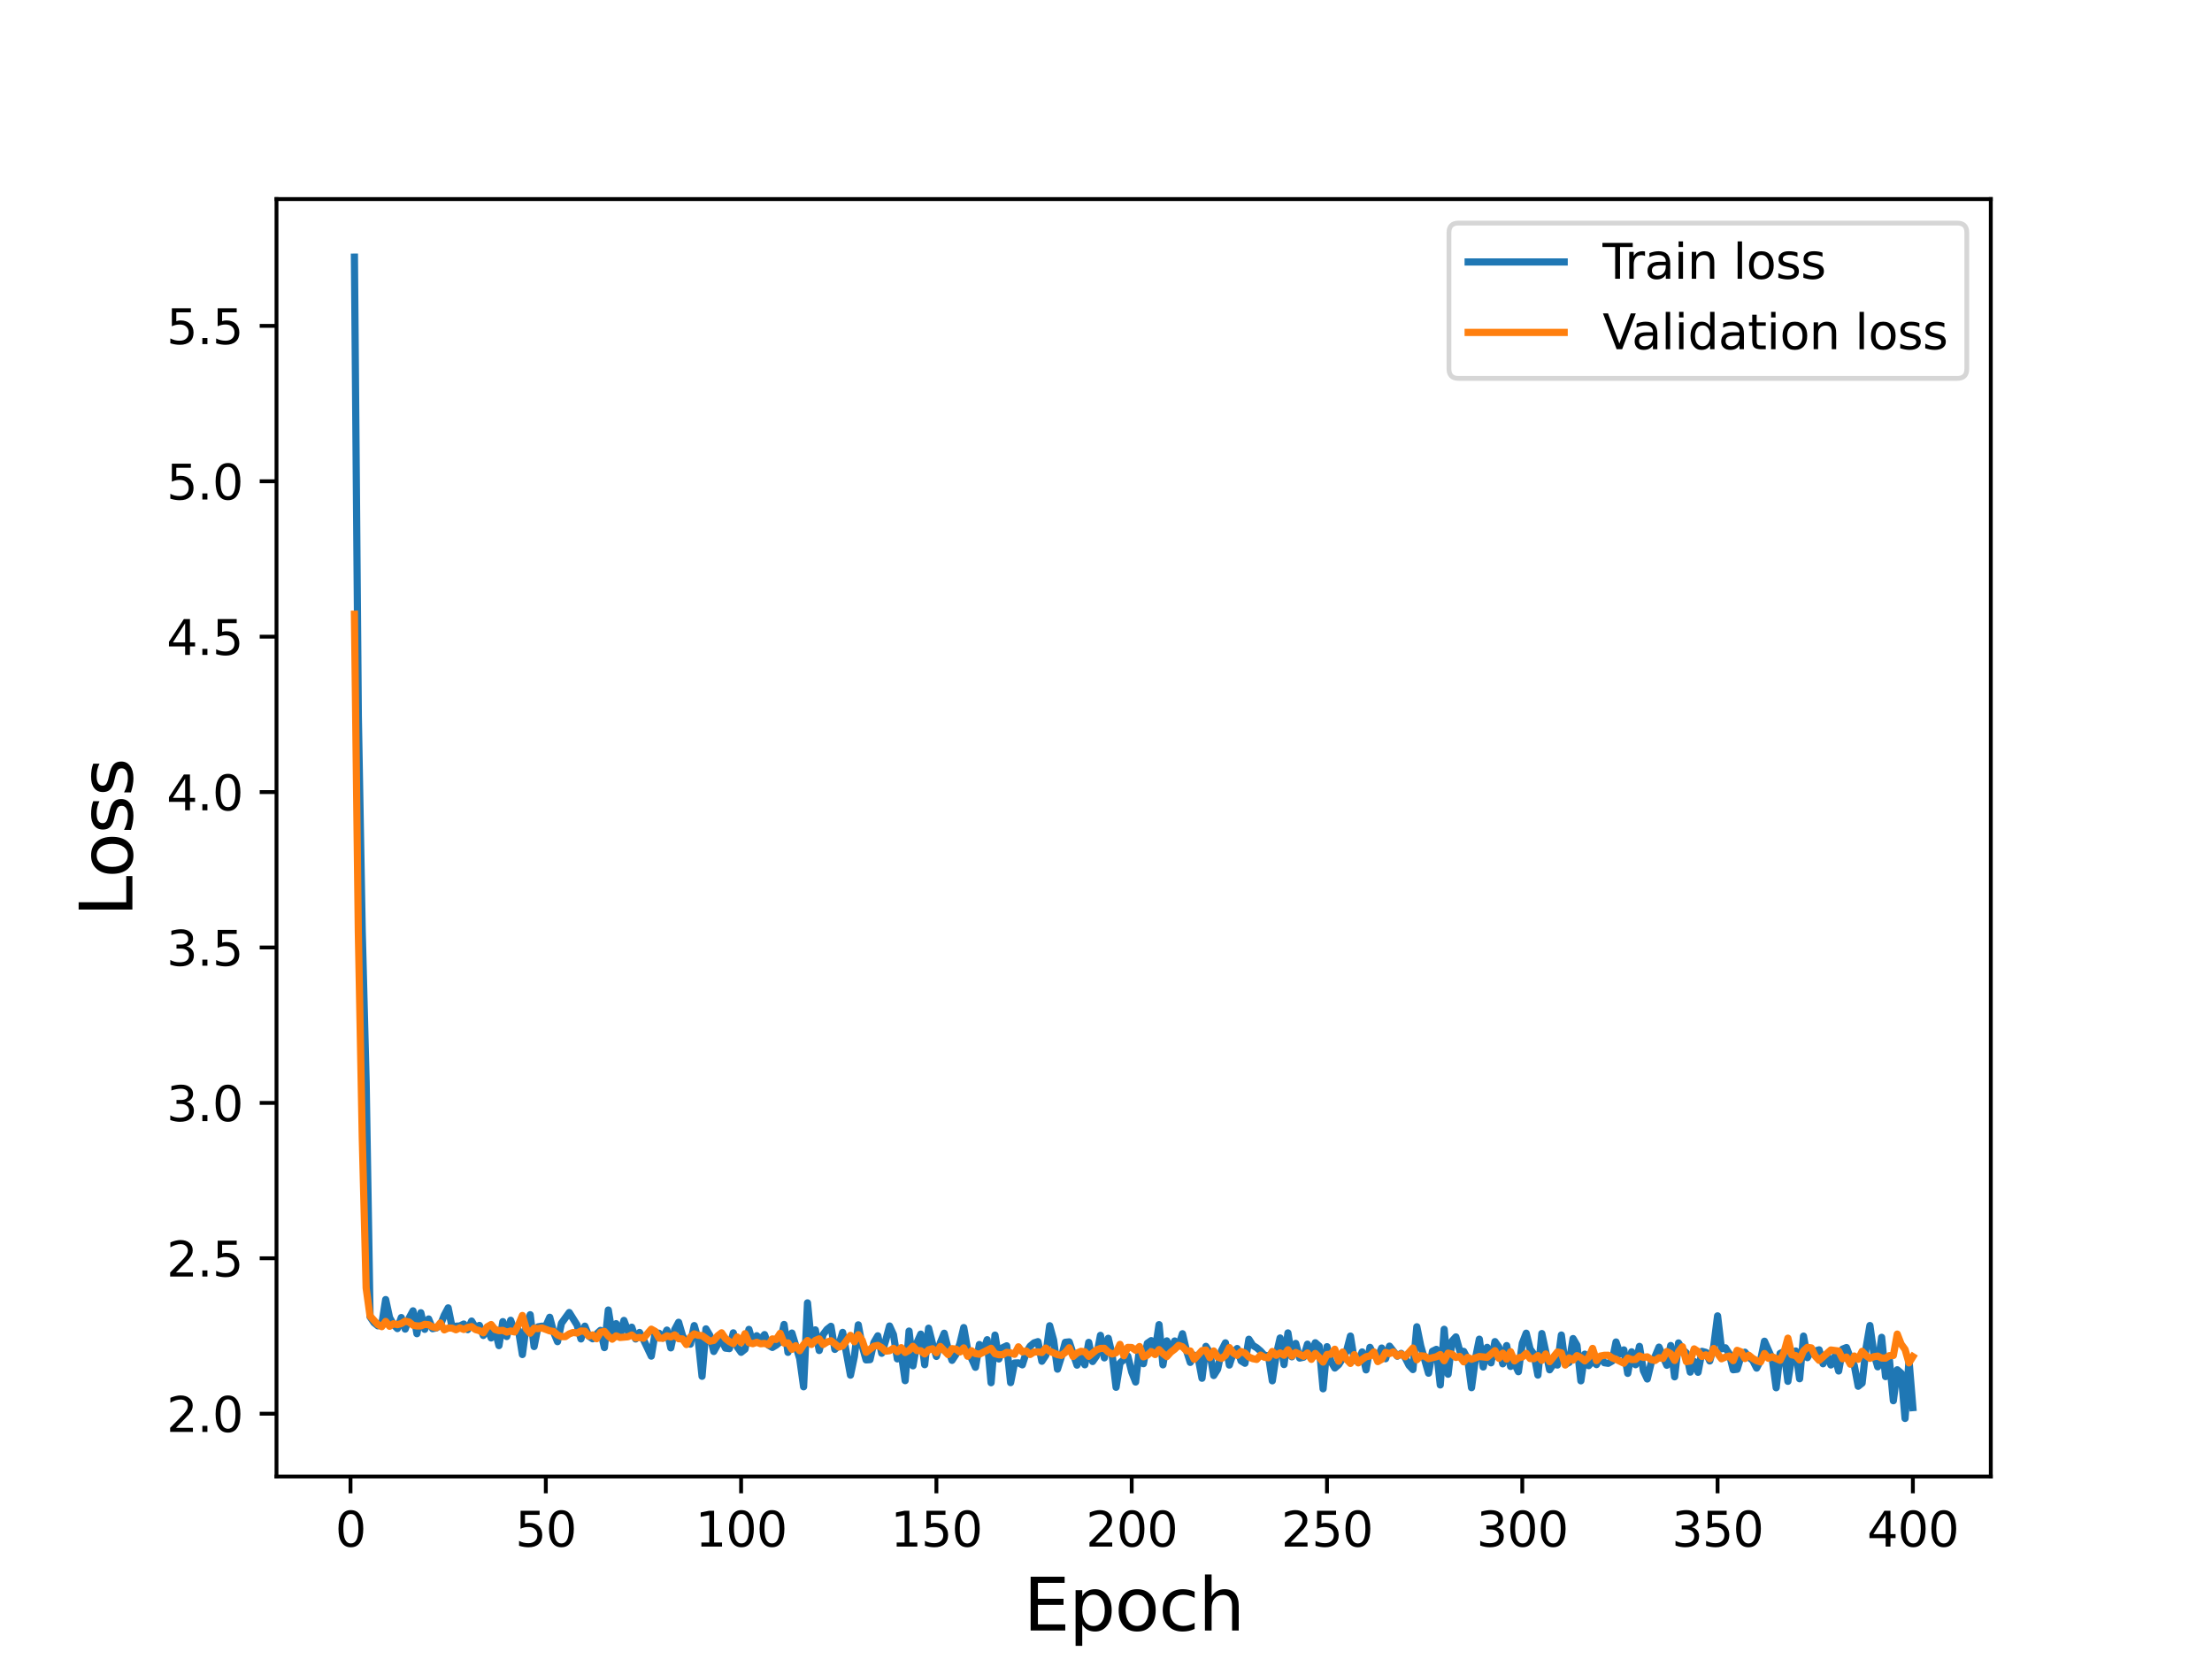 <?xml version="1.0" encoding="utf-8" standalone="no"?>
<!DOCTYPE svg PUBLIC "-//W3C//DTD SVG 1.1//EN"
  "http://www.w3.org/Graphics/SVG/1.1/DTD/svg11.dtd">
<svg height="345.6pt" version="1.1" viewBox="0 0 460.8 345.6" width="460.8pt" xmlns="http://www.w3.org/2000/svg" xmlns:xlink="http://www.w3.org/1999/xlink">
 <defs>
  <style type="text/css">*{stroke-linecap:butt;stroke-linejoin:round;}</style>
 </defs>
 <g id="figure_1">
  <g id="patch_1">
   <path d="M 0 345.6 
L 460.8 345.6 
L 460.8 0 
L 0 0 
z
" style="fill:#ffffff;"/>
  </g>
  <g id="axes_1">
   <g id="patch_2">
    <path d="M 57.6 307.584 
L 414.72 307.584 
L 414.72 41.472 
L 57.6 41.472 
z
" style="fill:#ffffff;"/>
   </g>
   <g id="matplotlib.axis_1">
    <g id="xtick_1">
     <g id="line2d_1">
      <defs>
       <path d="M 0 0 
L 0 3.5 
" id="mecba3e4608" style="stroke:#000000;stroke-width:0.8;"/>
      </defs>
      <g>
       <use style="stroke:#000000;stroke-width:0.8;" x="73.019" xlink:href="#mecba3e4608" y="307.584"/>
      </g>
     </g>
     <g id="text_1">
      <!-- 0 -->
      <g transform="translate(69.838 322.182)scale(0.1 -0.1)">
       <defs>
        <path d="M 2034 4250 
Q 1547 4250 1301 3770 
Q 1056 3291 1056 2328 
Q 1056 1369 1301 889 
Q 1547 409 2034 409 
Q 2525 409 2770 889 
Q 3016 1369 3016 2328 
Q 3016 3291 2770 3770 
Q 2525 4250 2034 4250 
z
M 2034 4750 
Q 2819 4750 3233 4129 
Q 3647 3509 3647 2328 
Q 3647 1150 3233 529 
Q 2819 -91 2034 -91 
Q 1250 -91 836 529 
Q 422 1150 422 2328 
Q 422 3509 836 4129 
Q 1250 4750 2034 4750 
z
" id="DejaVuSans-30" transform="scale(0.016)"/>
       </defs>
       <use xlink:href="#DejaVuSans-30"/>
      </g>
     </g>
    </g>
    <g id="xtick_2">
     <g id="line2d_2">
      <g>
       <use style="stroke:#000000;stroke-width:0.8;" x="113.703" xlink:href="#mecba3e4608" y="307.584"/>
      </g>
     </g>
     <g id="text_2">
      <!-- 50 -->
      <g transform="translate(107.34 322.182)scale(0.1 -0.1)">
       <defs>
        <path d="M 691 4666 
L 3169 4666 
L 3169 4134 
L 1269 4134 
L 1269 2991 
Q 1406 3038 1543 3061 
Q 1681 3084 1819 3084 
Q 2600 3084 3056 2656 
Q 3513 2228 3513 1497 
Q 3513 744 3044 326 
Q 2575 -91 1722 -91 
Q 1428 -91 1123 -41 
Q 819 9 494 109 
L 494 744 
Q 775 591 1075 516 
Q 1375 441 1709 441 
Q 2250 441 2565 725 
Q 2881 1009 2881 1497 
Q 2881 1984 2565 2268 
Q 2250 2553 1709 2553 
Q 1456 2553 1204 2497 
Q 953 2441 691 2322 
L 691 4666 
z
" id="DejaVuSans-35" transform="scale(0.016)"/>
       </defs>
       <use xlink:href="#DejaVuSans-35"/>
       <use x="63.623" xlink:href="#DejaVuSans-30"/>
      </g>
     </g>
    </g>
    <g id="xtick_3">
     <g id="line2d_3">
      <g>
       <use style="stroke:#000000;stroke-width:0.8;" x="154.386" xlink:href="#mecba3e4608" y="307.584"/>
      </g>
     </g>
     <g id="text_3">
      <!-- 100 -->
      <g transform="translate(144.842 322.182)scale(0.1 -0.1)">
       <defs>
        <path d="M 794 531 
L 1825 531 
L 1825 4091 
L 703 3866 
L 703 4441 
L 1819 4666 
L 2450 4666 
L 2450 531 
L 3481 531 
L 3481 0 
L 794 0 
L 794 531 
z
" id="DejaVuSans-31" transform="scale(0.016)"/>
       </defs>
       <use xlink:href="#DejaVuSans-31"/>
       <use x="63.623" xlink:href="#DejaVuSans-30"/>
       <use x="127.246" xlink:href="#DejaVuSans-30"/>
      </g>
     </g>
    </g>
    <g id="xtick_4">
     <g id="line2d_4">
      <g>
       <use style="stroke:#000000;stroke-width:0.8;" x="195.07" xlink:href="#mecba3e4608" y="307.584"/>
      </g>
     </g>
     <g id="text_4">
      <!-- 150 -->
      <g transform="translate(185.526 322.182)scale(0.1 -0.1)">
       <use xlink:href="#DejaVuSans-31"/>
       <use x="63.623" xlink:href="#DejaVuSans-35"/>
       <use x="127.246" xlink:href="#DejaVuSans-30"/>
      </g>
     </g>
    </g>
    <g id="xtick_5">
     <g id="line2d_5">
      <g>
       <use style="stroke:#000000;stroke-width:0.8;" x="235.753" xlink:href="#mecba3e4608" y="307.584"/>
      </g>
     </g>
     <g id="text_5">
      <!-- 200 -->
      <g transform="translate(226.209 322.182)scale(0.1 -0.1)">
       <defs>
        <path d="M 1228 531 
L 3431 531 
L 3431 0 
L 469 0 
L 469 531 
Q 828 903 1448 1529 
Q 2069 2156 2228 2338 
Q 2531 2678 2651 2914 
Q 2772 3150 2772 3378 
Q 2772 3750 2511 3984 
Q 2250 4219 1831 4219 
Q 1534 4219 1204 4116 
Q 875 4013 500 3803 
L 500 4441 
Q 881 4594 1212 4672 
Q 1544 4750 1819 4750 
Q 2544 4750 2975 4387 
Q 3406 4025 3406 3419 
Q 3406 3131 3298 2873 
Q 3191 2616 2906 2266 
Q 2828 2175 2409 1742 
Q 1991 1309 1228 531 
z
" id="DejaVuSans-32" transform="scale(0.016)"/>
       </defs>
       <use xlink:href="#DejaVuSans-32"/>
       <use x="63.623" xlink:href="#DejaVuSans-30"/>
       <use x="127.246" xlink:href="#DejaVuSans-30"/>
      </g>
     </g>
    </g>
    <g id="xtick_6">
     <g id="line2d_6">
      <g>
       <use style="stroke:#000000;stroke-width:0.8;" x="276.437" xlink:href="#mecba3e4608" y="307.584"/>
      </g>
     </g>
     <g id="text_6">
      <!-- 250 -->
      <g transform="translate(266.893 322.182)scale(0.1 -0.1)">
       <use xlink:href="#DejaVuSans-32"/>
       <use x="63.623" xlink:href="#DejaVuSans-35"/>
       <use x="127.246" xlink:href="#DejaVuSans-30"/>
      </g>
     </g>
    </g>
    <g id="xtick_7">
     <g id="line2d_7">
      <g>
       <use style="stroke:#000000;stroke-width:0.8;" x="317.12" xlink:href="#mecba3e4608" y="307.584"/>
      </g>
     </g>
     <g id="text_7">
      <!-- 300 -->
      <g transform="translate(307.576 322.182)scale(0.1 -0.1)">
       <defs>
        <path d="M 2597 2516 
Q 3050 2419 3304 2112 
Q 3559 1806 3559 1356 
Q 3559 666 3084 287 
Q 2609 -91 1734 -91 
Q 1441 -91 1130 -33 
Q 819 25 488 141 
L 488 750 
Q 750 597 1062 519 
Q 1375 441 1716 441 
Q 2309 441 2620 675 
Q 2931 909 2931 1356 
Q 2931 1769 2642 2001 
Q 2353 2234 1838 2234 
L 1294 2234 
L 1294 2753 
L 1863 2753 
Q 2328 2753 2575 2939 
Q 2822 3125 2822 3475 
Q 2822 3834 2567 4026 
Q 2313 4219 1838 4219 
Q 1578 4219 1281 4162 
Q 984 4106 628 3988 
L 628 4550 
Q 988 4650 1302 4700 
Q 1616 4750 1894 4750 
Q 2613 4750 3031 4423 
Q 3450 4097 3450 3541 
Q 3450 3153 3228 2886 
Q 3006 2619 2597 2516 
z
" id="DejaVuSans-33" transform="scale(0.016)"/>
       </defs>
       <use xlink:href="#DejaVuSans-33"/>
       <use x="63.623" xlink:href="#DejaVuSans-30"/>
       <use x="127.246" xlink:href="#DejaVuSans-30"/>
      </g>
     </g>
    </g>
    <g id="xtick_8">
     <g id="line2d_8">
      <g>
       <use style="stroke:#000000;stroke-width:0.8;" x="357.804" xlink:href="#mecba3e4608" y="307.584"/>
      </g>
     </g>
     <g id="text_8">
      <!-- 350 -->
      <g transform="translate(348.26 322.182)scale(0.1 -0.1)">
       <use xlink:href="#DejaVuSans-33"/>
       <use x="63.623" xlink:href="#DejaVuSans-35"/>
       <use x="127.246" xlink:href="#DejaVuSans-30"/>
      </g>
     </g>
    </g>
    <g id="xtick_9">
     <g id="line2d_9">
      <g>
       <use style="stroke:#000000;stroke-width:0.8;" x="398.487" xlink:href="#mecba3e4608" y="307.584"/>
      </g>
     </g>
     <g id="text_9">
      <!-- 400 -->
      <g transform="translate(388.944 322.182)scale(0.1 -0.1)">
       <defs>
        <path d="M 2419 4116 
L 825 1625 
L 2419 1625 
L 2419 4116 
z
M 2253 4666 
L 3047 4666 
L 3047 1625 
L 3713 1625 
L 3713 1100 
L 3047 1100 
L 3047 0 
L 2419 0 
L 2419 1100 
L 313 1100 
L 313 1709 
L 2253 4666 
z
" id="DejaVuSans-34" transform="scale(0.016)"/>
       </defs>
       <use xlink:href="#DejaVuSans-34"/>
       <use x="63.623" xlink:href="#DejaVuSans-30"/>
       <use x="127.246" xlink:href="#DejaVuSans-30"/>
      </g>
     </g>
    </g>
    <g id="text_10">
     <!-- Epoch -->
     <g transform="translate(213.194 339.66)scale(0.15 -0.15)">
      <defs>
       <path d="M 628 4666 
L 3578 4666 
L 3578 4134 
L 1259 4134 
L 1259 2753 
L 3481 2753 
L 3481 2222 
L 1259 2222 
L 1259 531 
L 3634 531 
L 3634 0 
L 628 0 
L 628 4666 
z
" id="DejaVuSans-45" transform="scale(0.016)"/>
       <path d="M 1159 525 
L 1159 -1331 
L 581 -1331 
L 581 3500 
L 1159 3500 
L 1159 2969 
Q 1341 3281 1617 3432 
Q 1894 3584 2278 3584 
Q 2916 3584 3314 3078 
Q 3713 2572 3713 1747 
Q 3713 922 3314 415 
Q 2916 -91 2278 -91 
Q 1894 -91 1617 61 
Q 1341 213 1159 525 
z
M 3116 1747 
Q 3116 2381 2855 2742 
Q 2594 3103 2138 3103 
Q 1681 3103 1420 2742 
Q 1159 2381 1159 1747 
Q 1159 1113 1420 752 
Q 1681 391 2138 391 
Q 2594 391 2855 752 
Q 3116 1113 3116 1747 
z
" id="DejaVuSans-70" transform="scale(0.016)"/>
       <path d="M 1959 3097 
Q 1497 3097 1228 2736 
Q 959 2375 959 1747 
Q 959 1119 1226 758 
Q 1494 397 1959 397 
Q 2419 397 2687 759 
Q 2956 1122 2956 1747 
Q 2956 2369 2687 2733 
Q 2419 3097 1959 3097 
z
M 1959 3584 
Q 2709 3584 3137 3096 
Q 3566 2609 3566 1747 
Q 3566 888 3137 398 
Q 2709 -91 1959 -91 
Q 1206 -91 779 398 
Q 353 888 353 1747 
Q 353 2609 779 3096 
Q 1206 3584 1959 3584 
z
" id="DejaVuSans-6f" transform="scale(0.016)"/>
       <path d="M 3122 3366 
L 3122 2828 
Q 2878 2963 2633 3030 
Q 2388 3097 2138 3097 
Q 1578 3097 1268 2742 
Q 959 2388 959 1747 
Q 959 1106 1268 751 
Q 1578 397 2138 397 
Q 2388 397 2633 464 
Q 2878 531 3122 666 
L 3122 134 
Q 2881 22 2623 -34 
Q 2366 -91 2075 -91 
Q 1284 -91 818 406 
Q 353 903 353 1747 
Q 353 2603 823 3093 
Q 1294 3584 2113 3584 
Q 2378 3584 2631 3529 
Q 2884 3475 3122 3366 
z
" id="DejaVuSans-63" transform="scale(0.016)"/>
       <path d="M 3513 2113 
L 3513 0 
L 2938 0 
L 2938 2094 
Q 2938 2591 2744 2837 
Q 2550 3084 2163 3084 
Q 1697 3084 1428 2787 
Q 1159 2491 1159 1978 
L 1159 0 
L 581 0 
L 581 4863 
L 1159 4863 
L 1159 2956 
Q 1366 3272 1645 3428 
Q 1925 3584 2291 3584 
Q 2894 3584 3203 3211 
Q 3513 2838 3513 2113 
z
" id="DejaVuSans-68" transform="scale(0.016)"/>
      </defs>
      <use xlink:href="#DejaVuSans-45"/>
      <use x="63.184" xlink:href="#DejaVuSans-70"/>
      <use x="126.66" xlink:href="#DejaVuSans-6f"/>
      <use x="187.842" xlink:href="#DejaVuSans-63"/>
      <use x="242.822" xlink:href="#DejaVuSans-68"/>
     </g>
    </g>
   </g>
   <g id="matplotlib.axis_2">
    <g id="ytick_1">
     <g id="line2d_10">
      <defs>
       <path d="M 0 0 
L -3.5 0 
" id="mff155d2b05" style="stroke:#000000;stroke-width:0.8;"/>
      </defs>
      <g>
       <use style="stroke:#000000;stroke-width:0.8;" x="57.6" xlink:href="#mff155d2b05" y="294.496"/>
      </g>
     </g>
     <g id="text_11">
      <!-- 2.0 -->
      <g transform="translate(34.697 298.295)scale(0.1 -0.1)">
       <defs>
        <path d="M 684 794 
L 1344 794 
L 1344 0 
L 684 0 
L 684 794 
z
" id="DejaVuSans-2e" transform="scale(0.016)"/>
       </defs>
       <use xlink:href="#DejaVuSans-32"/>
       <use x="63.623" xlink:href="#DejaVuSans-2e"/>
       <use x="95.41" xlink:href="#DejaVuSans-30"/>
      </g>
     </g>
    </g>
    <g id="ytick_2">
     <g id="line2d_11">
      <g>
       <use style="stroke:#000000;stroke-width:0.8;" x="57.6" xlink:href="#mff155d2b05" y="262.123"/>
      </g>
     </g>
     <g id="text_12">
      <!-- 2.5 -->
      <g transform="translate(34.697 265.922)scale(0.1 -0.1)">
       <use xlink:href="#DejaVuSans-32"/>
       <use x="63.623" xlink:href="#DejaVuSans-2e"/>
       <use x="95.41" xlink:href="#DejaVuSans-35"/>
      </g>
     </g>
    </g>
    <g id="ytick_3">
     <g id="line2d_12">
      <g>
       <use style="stroke:#000000;stroke-width:0.8;" x="57.6" xlink:href="#mff155d2b05" y="229.75"/>
      </g>
     </g>
     <g id="text_13">
      <!-- 3.0 -->
      <g transform="translate(34.697 233.549)scale(0.1 -0.1)">
       <use xlink:href="#DejaVuSans-33"/>
       <use x="63.623" xlink:href="#DejaVuSans-2e"/>
       <use x="95.41" xlink:href="#DejaVuSans-30"/>
      </g>
     </g>
    </g>
    <g id="ytick_4">
     <g id="line2d_13">
      <g>
       <use style="stroke:#000000;stroke-width:0.8;" x="57.6" xlink:href="#mff155d2b05" y="197.377"/>
      </g>
     </g>
     <g id="text_14">
      <!-- 3.5 -->
      <g transform="translate(34.697 201.176)scale(0.1 -0.1)">
       <use xlink:href="#DejaVuSans-33"/>
       <use x="63.623" xlink:href="#DejaVuSans-2e"/>
       <use x="95.41" xlink:href="#DejaVuSans-35"/>
      </g>
     </g>
    </g>
    <g id="ytick_5">
     <g id="line2d_14">
      <g>
       <use style="stroke:#000000;stroke-width:0.8;" x="57.6" xlink:href="#mff155d2b05" y="165.004"/>
      </g>
     </g>
     <g id="text_15">
      <!-- 4.0 -->
      <g transform="translate(34.697 168.803)scale(0.1 -0.1)">
       <use xlink:href="#DejaVuSans-34"/>
       <use x="63.623" xlink:href="#DejaVuSans-2e"/>
       <use x="95.41" xlink:href="#DejaVuSans-30"/>
      </g>
     </g>
    </g>
    <g id="ytick_6">
     <g id="line2d_15">
      <g>
       <use style="stroke:#000000;stroke-width:0.8;" x="57.6" xlink:href="#mff155d2b05" y="132.631"/>
      </g>
     </g>
     <g id="text_16">
      <!-- 4.5 -->
      <g transform="translate(34.697 136.43)scale(0.1 -0.1)">
       <use xlink:href="#DejaVuSans-34"/>
       <use x="63.623" xlink:href="#DejaVuSans-2e"/>
       <use x="95.41" xlink:href="#DejaVuSans-35"/>
      </g>
     </g>
    </g>
    <g id="ytick_7">
     <g id="line2d_16">
      <g>
       <use style="stroke:#000000;stroke-width:0.8;" x="57.6" xlink:href="#mff155d2b05" y="100.258"/>
      </g>
     </g>
     <g id="text_17">
      <!-- 5.0 -->
      <g transform="translate(34.697 104.057)scale(0.1 -0.1)">
       <use xlink:href="#DejaVuSans-35"/>
       <use x="63.623" xlink:href="#DejaVuSans-2e"/>
       <use x="95.41" xlink:href="#DejaVuSans-30"/>
      </g>
     </g>
    </g>
    <g id="ytick_8">
     <g id="line2d_17">
      <g>
       <use style="stroke:#000000;stroke-width:0.8;" x="57.6" xlink:href="#mff155d2b05" y="67.885"/>
      </g>
     </g>
     <g id="text_18">
      <!-- 5.5 -->
      <g transform="translate(34.697 71.684)scale(0.1 -0.1)">
       <use xlink:href="#DejaVuSans-35"/>
       <use x="63.623" xlink:href="#DejaVuSans-2e"/>
       <use x="95.41" xlink:href="#DejaVuSans-35"/>
      </g>
     </g>
    </g>
    <g id="text_19">
     <!-- Loss -->
     <g transform="translate(27.577 190.979)rotate(-90)scale(0.15 -0.15)">
      <defs>
       <path d="M 628 4666 
L 1259 4666 
L 1259 531 
L 3531 531 
L 3531 0 
L 628 0 
L 628 4666 
z
" id="DejaVuSans-4c" transform="scale(0.016)"/>
       <path d="M 2834 3397 
L 2834 2853 
Q 2591 2978 2328 3040 
Q 2066 3103 1784 3103 
Q 1356 3103 1142 2972 
Q 928 2841 928 2578 
Q 928 2378 1081 2264 
Q 1234 2150 1697 2047 
L 1894 2003 
Q 2506 1872 2764 1633 
Q 3022 1394 3022 966 
Q 3022 478 2636 193 
Q 2250 -91 1575 -91 
Q 1294 -91 989 -36 
Q 684 19 347 128 
L 347 722 
Q 666 556 975 473 
Q 1284 391 1588 391 
Q 1994 391 2212 530 
Q 2431 669 2431 922 
Q 2431 1156 2273 1281 
Q 2116 1406 1581 1522 
L 1381 1569 
Q 847 1681 609 1914 
Q 372 2147 372 2553 
Q 372 3047 722 3315 
Q 1072 3584 1716 3584 
Q 2034 3584 2315 3537 
Q 2597 3491 2834 3397 
z
" id="DejaVuSans-73" transform="scale(0.016)"/>
      </defs>
      <use xlink:href="#DejaVuSans-4c"/>
      <use x="53.963" xlink:href="#DejaVuSans-6f"/>
      <use x="115.145" xlink:href="#DejaVuSans-73"/>
      <use x="167.244" xlink:href="#DejaVuSans-73"/>
     </g>
    </g>
   </g>
   <g id="line2d_18">
    <path clip-path="url(#p3260f1934d)" d="M 73.833 53.568 
L 74.646 149.2 
L 75.46 194.064 
L 76.274 225.395 
L 77.087 274.32 
L 77.901 275.525 
L 78.715 276.192 
L 79.528 275.906 
L 80.342 270.721 
L 81.156 274.483 
L 81.969 275.911 
L 82.783 276.765 
L 83.597 274.471 
L 84.41 276.877 
L 85.224 274.576 
L 86.038 273.071 
L 86.851 277.833 
L 87.665 273.468 
L 88.479 276.923 
L 89.292 274.766 
L 90.106 276.786 
L 90.92 276.629 
L 91.733 276.057 
L 92.547 273.984 
L 93.361 272.453 
L 94.174 276.464 
L 94.988 276.27 
L 95.802 276.223 
L 96.616 275.821 
L 97.429 276.989 
L 98.243 275.203 
L 99.057 276.531 
L 99.87 276.111 
L 100.684 278.201 
L 101.498 276.512 
L 102.311 278.716 
L 103.125 277.028 
L 103.939 280.314 
L 104.752 275.317 
L 105.566 278.422 
L 106.38 275.036 
L 107.193 277.308 
L 108.007 277.12 
L 108.821 282.172 
L 109.634 276.066 
L 110.448 273.882 
L 111.262 280.513 
L 112.075 276.409 
L 112.889 276.267 
L 113.703 276.265 
L 114.516 274.41 
L 115.33 277.521 
L 116.144 279.491 
L 116.957 275.659 
L 118.585 273.419 
L 120.212 276.02 
L 121.026 278.929 
L 121.839 276.264 
L 122.653 278.338 
L 123.467 278.896 
L 124.28 277.886 
L 125.094 277.143 
L 125.908 280.73 
L 126.721 272.901 
L 127.535 277.924 
L 128.349 275.744 
L 129.162 278.24 
L 129.976 275.068 
L 130.79 277.258 
L 131.603 276.48 
L 132.417 278.933 
L 133.231 277.575 
L 134.044 279.063 
L 135.672 282.505 
L 136.485 277.622 
L 137.299 277.747 
L 138.113 278.747 
L 138.926 277.084 
L 139.74 280.789 
L 140.554 276.984 
L 141.367 275.455 
L 142.181 278.231 
L 142.995 279.803 
L 143.808 280.014 
L 144.622 276.145 
L 145.436 279.01 
L 146.249 286.708 
L 147.063 276.827 
L 147.877 278.195 
L 148.69 281.536 
L 149.504 280.079 
L 150.318 279.148 
L 151.131 280.842 
L 151.945 280.939 
L 152.759 277.652 
L 153.572 280.583 
L 154.386 281.713 
L 155.2 281.063 
L 156.013 276.933 
L 156.827 279.782 
L 157.641 278.254 
L 158.454 279.014 
L 159.268 278.022 
L 160.082 280.221 
L 160.895 280.696 
L 161.709 280.204 
L 162.523 279.539 
L 163.336 275.909 
L 164.15 281.724 
L 164.964 277.699 
L 166.591 283.012 
L 167.405 288.896 
L 168.219 271.408 
L 169.032 279.801 
L 169.846 277.038 
L 170.66 281.334 
L 171.473 278.002 
L 172.287 276.927 
L 173.101 276.294 
L 173.914 281.099 
L 174.728 280.27 
L 175.542 277.557 
L 177.169 286.47 
L 177.983 282.586 
L 178.796 275.989 
L 179.61 280.379 
L 180.424 283.296 
L 181.237 283.242 
L 182.051 279.669 
L 182.865 278.273 
L 183.678 281.911 
L 184.492 279.312 
L 185.306 276.23 
L 186.119 278.019 
L 186.933 283.081 
L 187.747 281.967 
L 188.56 287.615 
L 189.374 277.285 
L 190.188 284.526 
L 191.001 279.749 
L 191.815 277.925 
L 192.629 284.292 
L 193.442 276.688 
L 194.256 279.884 
L 195.07 282.561 
L 195.883 279.713 
L 196.697 277.741 
L 197.511 280.98 
L 198.324 283.383 
L 199.138 282.151 
L 199.952 279.942 
L 200.765 276.557 
L 201.579 281.178 
L 203.206 284.831 
L 204.02 280.086 
L 204.834 281.393 
L 205.647 279.084 
L 206.461 288.043 
L 207.275 278.125 
L 208.088 283.093 
L 208.902 280.74 
L 209.716 280.358 
L 210.529 288.027 
L 211.343 283.937 
L 212.157 283.908 
L 212.97 284.32 
L 213.784 281.771 
L 214.598 280.431 
L 215.411 279.745 
L 216.225 279.489 
L 217.039 283.575 
L 217.852 282.35 
L 218.666 276.174 
L 219.48 279.136 
L 220.293 285.221 
L 221.107 282.639 
L 221.921 279.624 
L 222.734 279.537 
L 224.362 284.381 
L 225.175 282.604 
L 225.989 284.31 
L 226.803 279.638 
L 227.616 283.628 
L 228.43 282.468 
L 229.244 278.178 
L 230.057 282.869 
L 230.871 278.789 
L 231.685 282.255 
L 232.498 288.997 
L 233.312 283.944 
L 234.939 282.493 
L 235.753 285.81 
L 236.567 287.9 
L 237.381 280.83 
L 238.194 284.083 
L 239.008 279.829 
L 239.822 279.275 
L 240.635 281.32 
L 241.449 275.947 
L 242.263 284.321 
L 243.076 279.332 
L 243.89 281.094 
L 244.704 279.352 
L 245.517 280.385 
L 246.331 277.844 
L 247.145 281.282 
L 247.958 283.811 
L 248.772 282.312 
L 249.586 282.812 
L 250.399 287.119 
L 251.213 280.473 
L 252.027 281.807 
L 252.84 286.545 
L 253.654 285.257 
L 254.468 281.331 
L 255.281 279.738 
L 256.095 284.364 
L 256.909 281.856 
L 257.722 280.924 
L 258.536 283.493 
L 259.35 283.992 
L 260.163 278.988 
L 260.977 280.257 
L 261.791 280.759 
L 262.604 281.455 
L 263.418 282.37 
L 264.232 282.388 
L 265.045 287.65 
L 265.859 282.25 
L 266.673 278.729 
L 267.486 284.264 
L 268.3 277.667 
L 269.114 282.646 
L 269.927 279.86 
L 270.741 282.912 
L 271.555 282.731 
L 272.368 280.015 
L 273.182 282.043 
L 273.996 279.715 
L 274.809 280.428 
L 275.623 289.314 
L 276.437 280.538 
L 277.25 283.588 
L 278.064 284.984 
L 278.878 284.274 
L 279.691 282.977 
L 280.505 281.456 
L 281.319 278.327 
L 282.132 283.431 
L 282.946 283.533 
L 283.76 281.632 
L 284.573 285.371 
L 285.387 280.681 
L 286.201 282.27 
L 287.014 282.722 
L 287.828 280.821 
L 288.642 283.048 
L 289.455 280.428 
L 291.083 282.514 
L 291.896 281.931 
L 292.71 282.8 
L 293.524 284.425 
L 294.337 285.303 
L 295.151 276.388 
L 295.965 280.358 
L 297.592 286.062 
L 298.406 281.49 
L 299.219 281.097 
L 300.033 288.513 
L 300.847 276.92 
L 301.66 286.276 
L 302.474 279.396 
L 303.288 278.499 
L 304.101 281.429 
L 304.915 281.521 
L 305.729 283.08 
L 306.543 289.081 
L 307.356 283.04 
L 308.17 278.974 
L 308.984 284.771 
L 309.797 280.673 
L 310.611 283.906 
L 311.425 279.481 
L 312.238 280.639 
L 313.052 284.113 
L 313.866 280.309 
L 314.679 284.653 
L 315.493 284.021 
L 316.307 285.75 
L 317.12 279.831 
L 317.934 277.729 
L 318.748 281.022 
L 319.561 282.158 
L 320.375 286.459 
L 321.189 277.803 
L 322.816 285.356 
L 323.63 284.119 
L 324.443 284.365 
L 325.257 278.111 
L 326.071 284.249 
L 326.884 283.816 
L 327.698 278.848 
L 328.512 280.249 
L 329.325 287.653 
L 330.139 282.091 
L 330.953 284.484 
L 331.766 283.527 
L 332.58 284.272 
L 333.394 282.712 
L 334.207 283.88 
L 335.021 284.005 
L 335.835 283.527 
L 336.648 279.559 
L 337.462 282.027 
L 338.276 281.207 
L 339.089 286.094 
L 339.903 281.608 
L 340.717 284.294 
L 341.53 280.476 
L 342.344 285.531 
L 343.158 287.268 
L 343.971 283.901 
L 344.785 282.58 
L 345.599 280.632 
L 347.226 284.407 
L 348.04 280.295 
L 348.853 286.816 
L 349.667 279.752 
L 350.481 281.112 
L 351.294 281.853 
L 352.108 285.841 
L 352.922 283.612 
L 353.735 285.872 
L 354.549 281.511 
L 355.363 281.724 
L 356.176 283.516 
L 356.99 280.51 
L 357.804 274.117 
L 358.617 280.991 
L 359.431 280.77 
L 360.245 282.035 
L 361.058 285.347 
L 361.872 285.246 
L 362.686 282.546 
L 363.499 281.69 
L 364.313 282.741 
L 365.127 283.403 
L 365.94 285.002 
L 366.754 283.409 
L 367.568 279.402 
L 369.195 283.11 
L 370.009 289.093 
L 370.822 281.954 
L 371.636 281.549 
L 372.45 287.756 
L 373.263 282.548 
L 374.077 281.437 
L 374.891 287.225 
L 375.704 278.336 
L 376.518 282.823 
L 377.332 281.404 
L 378.146 281.444 
L 378.959 281.193 
L 379.773 284.096 
L 380.587 282.223 
L 381.4 284.346 
L 382.214 282.589 
L 383.028 285.605 
L 383.841 281.047 
L 384.655 280.715 
L 385.469 282.863 
L 386.282 284.44 
L 387.096 288.78 
L 387.91 288.13 
L 388.723 280.881 
L 389.537 276.13 
L 390.351 281.945 
L 391.164 284.731 
L 391.978 278.589 
L 392.792 286.769 
L 393.605 283.343 
L 394.419 291.799 
L 395.233 285.348 
L 396.046 286.058 
L 396.86 295.488 
L 397.674 283.36 
L 398.487 293.232 
L 398.487 293.232 
" style="fill:none;stroke:#1f77b4;stroke-linecap:square;stroke-width:1.5;"/>
   </g>
   <g id="line2d_19">
    <path clip-path="url(#p3260f1934d)" d="M 73.833 127.952 
L 74.646 194.184 
L 75.46 236.768 
L 76.274 268.292 
L 77.087 274.158 
L 78.715 275.947 
L 79.528 276.367 
L 80.342 275.279 
L 81.156 276.289 
L 81.969 275.757 
L 82.783 275.953 
L 83.597 275.717 
L 84.41 275.223 
L 85.224 275.405 
L 86.038 276.068 
L 86.851 276.226 
L 87.665 276.213 
L 88.479 275.884 
L 89.292 275.961 
L 90.106 276.406 
L 90.92 276.59 
L 91.733 275.593 
L 92.547 277.037 
L 93.361 276.656 
L 94.174 276.673 
L 94.988 277.013 
L 95.802 276.613 
L 96.616 276.948 
L 97.429 276.534 
L 98.243 276.358 
L 99.057 276.972 
L 99.87 277.195 
L 100.684 277.651 
L 101.498 276.404 
L 102.311 275.928 
L 103.125 276.954 
L 103.939 277.195 
L 104.752 277.145 
L 105.566 277.504 
L 106.38 277.271 
L 107.193 277.47 
L 108.007 275.991 
L 108.821 274.041 
L 109.634 276.816 
L 110.448 277.73 
L 111.262 276.689 
L 112.075 276.779 
L 112.889 276.628 
L 114.516 277.241 
L 115.33 277.381 
L 116.144 278.088 
L 116.957 278.442 
L 117.771 278.442 
L 118.585 277.876 
L 119.398 277.577 
L 120.212 277.686 
L 121.026 277.272 
L 121.839 277.315 
L 122.653 278.317 
L 123.467 278.088 
L 124.28 278.884 
L 125.094 277.526 
L 125.908 277.352 
L 126.721 278.321 
L 127.535 278.973 
L 128.349 278.28 
L 129.162 278.62 
L 130.79 278.477 
L 131.603 278.106 
L 132.417 278.735 
L 133.231 278.621 
L 134.044 278.781 
L 135.672 276.896 
L 136.485 277.347 
L 137.299 278.763 
L 138.113 278.78 
L 138.926 278.284 
L 139.74 278.513 
L 140.554 278.079 
L 141.367 278.882 
L 142.181 278.919 
L 142.995 280.093 
L 143.808 278.533 
L 144.622 277.881 
L 145.436 278.167 
L 146.249 278.232 
L 147.877 279.392 
L 148.69 279.229 
L 149.504 278.276 
L 150.318 277.649 
L 151.131 278.854 
L 151.945 279.473 
L 152.759 279.913 
L 153.572 278.515 
L 154.386 279.715 
L 155.2 277.83 
L 156.013 279.694 
L 156.827 279.915 
L 157.641 279.62 
L 158.454 279.93 
L 159.268 279.85 
L 160.082 280.123 
L 160.895 278.924 
L 161.709 279.025 
L 162.523 277.757 
L 163.336 279.789 
L 164.15 279.747 
L 164.964 281.091 
L 165.777 280.333 
L 166.591 281.379 
L 167.405 280.118 
L 168.219 279.258 
L 169.032 280.073 
L 169.846 279.237 
L 170.66 278.905 
L 171.473 280.09 
L 172.287 279.577 
L 173.101 279.298 
L 174.728 280.611 
L 175.542 280.382 
L 177.169 278.186 
L 177.983 279.515 
L 178.796 278.036 
L 179.61 279.222 
L 180.424 281.71 
L 182.051 280.438 
L 182.865 280.273 
L 183.678 280.732 
L 184.492 281.474 
L 185.306 281.379 
L 186.119 280.877 
L 186.933 281.588 
L 187.747 280.742 
L 188.56 281.745 
L 189.374 281.308 
L 190.188 280.459 
L 191.001 281.344 
L 191.815 281.385 
L 192.629 282.05 
L 193.442 281.193 
L 194.256 280.968 
L 195.07 281.809 
L 195.883 280.497 
L 197.511 282.183 
L 198.324 280.949 
L 199.138 281.05 
L 199.952 281.647 
L 200.765 280.79 
L 201.579 282.531 
L 202.393 281.387 
L 203.206 281.983 
L 204.02 282.111 
L 206.461 280.872 
L 207.275 281.996 
L 208.088 282.222 
L 208.902 282.189 
L 209.716 281.723 
L 210.529 281.827 
L 211.343 282.124 
L 212.157 280.565 
L 212.97 281.627 
L 213.784 281.43 
L 214.598 282.165 
L 215.411 281.643 
L 216.225 281.632 
L 217.039 281.756 
L 217.852 280.824 
L 218.666 281.483 
L 220.293 282.195 
L 221.107 282.352 
L 221.921 281.741 
L 222.734 280.76 
L 223.548 282.581 
L 224.362 281.87 
L 225.175 281.508 
L 225.989 281.603 
L 226.803 282.548 
L 228.43 281.203 
L 229.244 280.901 
L 230.057 280.881 
L 230.871 281.651 
L 231.685 282.063 
L 232.498 281.81 
L 233.312 280.063 
L 234.126 282.437 
L 234.939 280.681 
L 235.753 280.704 
L 236.567 281.289 
L 237.381 280.507 
L 238.194 282.653 
L 239.008 282.32 
L 239.822 281.559 
L 240.635 282.177 
L 241.449 281.146 
L 242.263 281.984 
L 243.076 282.594 
L 243.89 281.68 
L 244.704 281.066 
L 245.517 280.269 
L 246.331 280.552 
L 247.145 281.393 
L 247.958 281.437 
L 248.772 283.157 
L 250.399 281.364 
L 251.213 281.235 
L 252.027 282.827 
L 252.84 281.434 
L 253.654 282.708 
L 254.468 282.985 
L 255.281 282.353 
L 256.095 280.725 
L 256.909 281.852 
L 257.722 282.343 
L 258.536 281.545 
L 259.35 281.872 
L 260.163 282.686 
L 260.977 283.035 
L 261.791 283.192 
L 262.604 282.29 
L 263.418 282.748 
L 264.232 282.844 
L 265.045 281.538 
L 265.859 282.331 
L 266.673 281.837 
L 267.486 282.317 
L 268.3 281.179 
L 269.114 282.495 
L 269.927 281.746 
L 271.555 282.539 
L 272.368 281.851 
L 273.182 283.177 
L 273.996 281.951 
L 274.809 282.769 
L 275.623 283.746 
L 276.437 282.168 
L 277.25 282.114 
L 278.064 281.071 
L 278.878 283.574 
L 279.691 281.66 
L 280.505 283.165 
L 281.319 284.023 
L 282.132 282.19 
L 282.946 283.915 
L 283.76 283.178 
L 284.573 282.635 
L 285.387 282.474 
L 286.201 281.634 
L 287.014 283.644 
L 287.828 283.17 
L 288.642 281.729 
L 289.455 281.987 
L 290.269 281.622 
L 291.083 282.462 
L 291.896 282.055 
L 292.71 282.638 
L 294.337 280.822 
L 295.151 283.265 
L 295.965 282.433 
L 296.778 282.514 
L 297.592 283.04 
L 299.219 282.635 
L 300.033 282.178 
L 300.847 283.463 
L 301.66 281.879 
L 302.474 282.092 
L 303.288 282.776 
L 304.101 282.576 
L 304.915 283.697 
L 305.729 282.757 
L 306.543 283.155 
L 308.17 282.583 
L 309.797 282.764 
L 311.425 281.374 
L 312.238 282.956 
L 313.052 281.888 
L 313.866 283.129 
L 314.679 281.596 
L 315.493 283.502 
L 316.307 282.869 
L 317.12 282.687 
L 317.934 281.932 
L 318.748 283.009 
L 319.561 283.032 
L 320.375 282.397 
L 321.189 283.381 
L 322.002 282.058 
L 322.816 283.664 
L 324.443 281.644 
L 325.257 281.826 
L 326.071 284.355 
L 326.884 282.872 
L 327.698 283.329 
L 328.512 282.396 
L 329.325 282.818 
L 330.139 283.494 
L 330.953 282.751 
L 331.766 280.894 
L 332.58 283.446 
L 333.394 282.488 
L 334.207 282.331 
L 335.021 282.322 
L 335.835 282.863 
L 336.648 283.177 
L 338.276 283.981 
L 339.089 282.898 
L 339.903 283.23 
L 340.717 283.193 
L 341.53 282.457 
L 342.344 282.78 
L 343.158 282.65 
L 343.971 283.233 
L 344.785 283.416 
L 345.599 282.834 
L 346.412 283.004 
L 347.226 281.552 
L 348.04 282.001 
L 348.853 283.407 
L 349.667 281.577 
L 350.481 280.549 
L 351.294 283.645 
L 352.108 283.518 
L 352.922 280.998 
L 353.735 281.548 
L 354.549 282.57 
L 355.363 282.24 
L 356.176 283.047 
L 356.99 280.909 
L 358.617 283.058 
L 359.431 282.7 
L 360.245 282.49 
L 361.058 283.446 
L 361.872 281.301 
L 362.686 281.621 
L 363.499 283.005 
L 364.313 282.323 
L 365.127 282.988 
L 365.94 283.453 
L 366.754 283.722 
L 367.568 281.967 
L 368.381 282.956 
L 369.195 282.638 
L 370.822 283.377 
L 371.636 281.713 
L 372.45 278.764 
L 373.263 282.223 
L 374.077 282.392 
L 374.891 283.292 
L 375.704 281.427 
L 376.518 280.668 
L 377.332 280.793 
L 378.146 282.507 
L 378.959 283.385 
L 381.4 281.228 
L 383.028 281.443 
L 383.841 283.06 
L 384.655 282.699 
L 385.469 284.194 
L 386.282 282.484 
L 387.096 283.164 
L 387.91 281.511 
L 388.723 282.374 
L 389.537 282.967 
L 390.351 282.622 
L 391.164 282.5 
L 391.978 282.904 
L 392.792 282.924 
L 393.605 282.4 
L 394.419 282.373 
L 395.233 277.917 
L 396.046 280.004 
L 396.86 281.112 
L 397.674 283.918 
L 398.487 282.617 
L 398.487 282.617 
" style="fill:none;stroke:#ff7f0e;stroke-linecap:square;stroke-width:1.5;"/>
   </g>
   <g id="patch_3">
    <path d="M 57.6 307.584 
L 57.6 41.472 
" style="fill:none;stroke:#000000;stroke-linecap:square;stroke-linejoin:miter;stroke-width:0.8;"/>
   </g>
   <g id="patch_4">
    <path d="M 414.72 307.584 
L 414.72 41.472 
" style="fill:none;stroke:#000000;stroke-linecap:square;stroke-linejoin:miter;stroke-width:0.8;"/>
   </g>
   <g id="patch_5">
    <path d="M 57.6 307.584 
L 414.72 307.584 
" style="fill:none;stroke:#000000;stroke-linecap:square;stroke-linejoin:miter;stroke-width:0.8;"/>
   </g>
   <g id="patch_6">
    <path d="M 57.6 41.472 
L 414.72 41.472 
" style="fill:none;stroke:#000000;stroke-linecap:square;stroke-linejoin:miter;stroke-width:0.8;"/>
   </g>
   <g id="legend_1">
    <g id="patch_7">
     <path d="M 303.845 78.828 
L 407.72 78.828 
Q 409.72 78.828 409.72 76.828 
L 409.72 48.472 
Q 409.72 46.472 407.72 46.472 
L 303.845 46.472 
Q 301.845 46.472 301.845 48.472 
L 301.845 76.828 
Q 301.845 78.828 303.845 78.828 
z
" style="fill:#ffffff;opacity:0.8;stroke:#cccccc;stroke-linejoin:miter;"/>
    </g>
    <g id="line2d_20">
     <path d="M 305.845 54.57 
L 325.845 54.57 
" style="fill:none;stroke:#1f77b4;stroke-linecap:square;stroke-width:1.5;"/>
    </g>
    <g id="line2d_21"/>
    <g id="text_20">
     <!-- Train loss -->
     <g transform="translate(333.845 58.07)scale(0.1 -0.1)">
      <defs>
       <path d="M -19 4666 
L 3928 4666 
L 3928 4134 
L 2272 4134 
L 2272 0 
L 1638 0 
L 1638 4134 
L -19 4134 
L -19 4666 
z
" id="DejaVuSans-54" transform="scale(0.016)"/>
       <path d="M 2631 2963 
Q 2534 3019 2420 3045 
Q 2306 3072 2169 3072 
Q 1681 3072 1420 2755 
Q 1159 2438 1159 1844 
L 1159 0 
L 581 0 
L 581 3500 
L 1159 3500 
L 1159 2956 
Q 1341 3275 1631 3429 
Q 1922 3584 2338 3584 
Q 2397 3584 2469 3576 
Q 2541 3569 2628 3553 
L 2631 2963 
z
" id="DejaVuSans-72" transform="scale(0.016)"/>
       <path d="M 2194 1759 
Q 1497 1759 1228 1600 
Q 959 1441 959 1056 
Q 959 750 1161 570 
Q 1363 391 1709 391 
Q 2188 391 2477 730 
Q 2766 1069 2766 1631 
L 2766 1759 
L 2194 1759 
z
M 3341 1997 
L 3341 0 
L 2766 0 
L 2766 531 
Q 2569 213 2275 61 
Q 1981 -91 1556 -91 
Q 1019 -91 701 211 
Q 384 513 384 1019 
Q 384 1609 779 1909 
Q 1175 2209 1959 2209 
L 2766 2209 
L 2766 2266 
Q 2766 2663 2505 2880 
Q 2244 3097 1772 3097 
Q 1472 3097 1187 3025 
Q 903 2953 641 2809 
L 641 3341 
Q 956 3463 1253 3523 
Q 1550 3584 1831 3584 
Q 2591 3584 2966 3190 
Q 3341 2797 3341 1997 
z
" id="DejaVuSans-61" transform="scale(0.016)"/>
       <path d="M 603 3500 
L 1178 3500 
L 1178 0 
L 603 0 
L 603 3500 
z
M 603 4863 
L 1178 4863 
L 1178 4134 
L 603 4134 
L 603 4863 
z
" id="DejaVuSans-69" transform="scale(0.016)"/>
       <path d="M 3513 2113 
L 3513 0 
L 2938 0 
L 2938 2094 
Q 2938 2591 2744 2837 
Q 2550 3084 2163 3084 
Q 1697 3084 1428 2787 
Q 1159 2491 1159 1978 
L 1159 0 
L 581 0 
L 581 3500 
L 1159 3500 
L 1159 2956 
Q 1366 3272 1645 3428 
Q 1925 3584 2291 3584 
Q 2894 3584 3203 3211 
Q 3513 2838 3513 2113 
z
" id="DejaVuSans-6e" transform="scale(0.016)"/>
       <path id="DejaVuSans-20" transform="scale(0.016)"/>
       <path d="M 603 4863 
L 1178 4863 
L 1178 0 
L 603 0 
L 603 4863 
z
" id="DejaVuSans-6c" transform="scale(0.016)"/>
      </defs>
      <use xlink:href="#DejaVuSans-54"/>
      <use x="46.334" xlink:href="#DejaVuSans-72"/>
      <use x="87.447" xlink:href="#DejaVuSans-61"/>
      <use x="148.727" xlink:href="#DejaVuSans-69"/>
      <use x="176.51" xlink:href="#DejaVuSans-6e"/>
      <use x="239.889" xlink:href="#DejaVuSans-20"/>
      <use x="271.676" xlink:href="#DejaVuSans-6c"/>
      <use x="299.459" xlink:href="#DejaVuSans-6f"/>
      <use x="360.641" xlink:href="#DejaVuSans-73"/>
      <use x="412.74" xlink:href="#DejaVuSans-73"/>
     </g>
    </g>
    <g id="line2d_22">
     <path d="M 305.845 69.249 
L 325.845 69.249 
" style="fill:none;stroke:#ff7f0e;stroke-linecap:square;stroke-width:1.5;"/>
    </g>
    <g id="line2d_23"/>
    <g id="text_21">
     <!-- Validation loss -->
     <g transform="translate(333.845 72.749)scale(0.1 -0.1)">
      <defs>
       <path d="M 1831 0 
L 50 4666 
L 709 4666 
L 2188 738 
L 3669 4666 
L 4325 4666 
L 2547 0 
L 1831 0 
z
" id="DejaVuSans-56" transform="scale(0.016)"/>
       <path d="M 2906 2969 
L 2906 4863 
L 3481 4863 
L 3481 0 
L 2906 0 
L 2906 525 
Q 2725 213 2448 61 
Q 2172 -91 1784 -91 
Q 1150 -91 751 415 
Q 353 922 353 1747 
Q 353 2572 751 3078 
Q 1150 3584 1784 3584 
Q 2172 3584 2448 3432 
Q 2725 3281 2906 2969 
z
M 947 1747 
Q 947 1113 1208 752 
Q 1469 391 1925 391 
Q 2381 391 2643 752 
Q 2906 1113 2906 1747 
Q 2906 2381 2643 2742 
Q 2381 3103 1925 3103 
Q 1469 3103 1208 2742 
Q 947 2381 947 1747 
z
" id="DejaVuSans-64" transform="scale(0.016)"/>
       <path d="M 1172 4494 
L 1172 3500 
L 2356 3500 
L 2356 3053 
L 1172 3053 
L 1172 1153 
Q 1172 725 1289 603 
Q 1406 481 1766 481 
L 2356 481 
L 2356 0 
L 1766 0 
Q 1100 0 847 248 
Q 594 497 594 1153 
L 594 3053 
L 172 3053 
L 172 3500 
L 594 3500 
L 594 4494 
L 1172 4494 
z
" id="DejaVuSans-74" transform="scale(0.016)"/>
      </defs>
      <use xlink:href="#DejaVuSans-56"/>
      <use x="60.658" xlink:href="#DejaVuSans-61"/>
      <use x="121.938" xlink:href="#DejaVuSans-6c"/>
      <use x="149.721" xlink:href="#DejaVuSans-69"/>
      <use x="177.504" xlink:href="#DejaVuSans-64"/>
      <use x="240.98" xlink:href="#DejaVuSans-61"/>
      <use x="302.26" xlink:href="#DejaVuSans-74"/>
      <use x="341.469" xlink:href="#DejaVuSans-69"/>
      <use x="369.252" xlink:href="#DejaVuSans-6f"/>
      <use x="430.434" xlink:href="#DejaVuSans-6e"/>
      <use x="493.812" xlink:href="#DejaVuSans-20"/>
      <use x="525.6" xlink:href="#DejaVuSans-6c"/>
      <use x="553.383" xlink:href="#DejaVuSans-6f"/>
      <use x="614.564" xlink:href="#DejaVuSans-73"/>
      <use x="666.664" xlink:href="#DejaVuSans-73"/>
     </g>
    </g>
   </g>
  </g>
 </g>
 <defs>
  <clipPath id="p3260f1934d">
   <rect height="266.112" width="357.12" x="57.6" y="41.472"/>
  </clipPath>
 </defs>
</svg>
